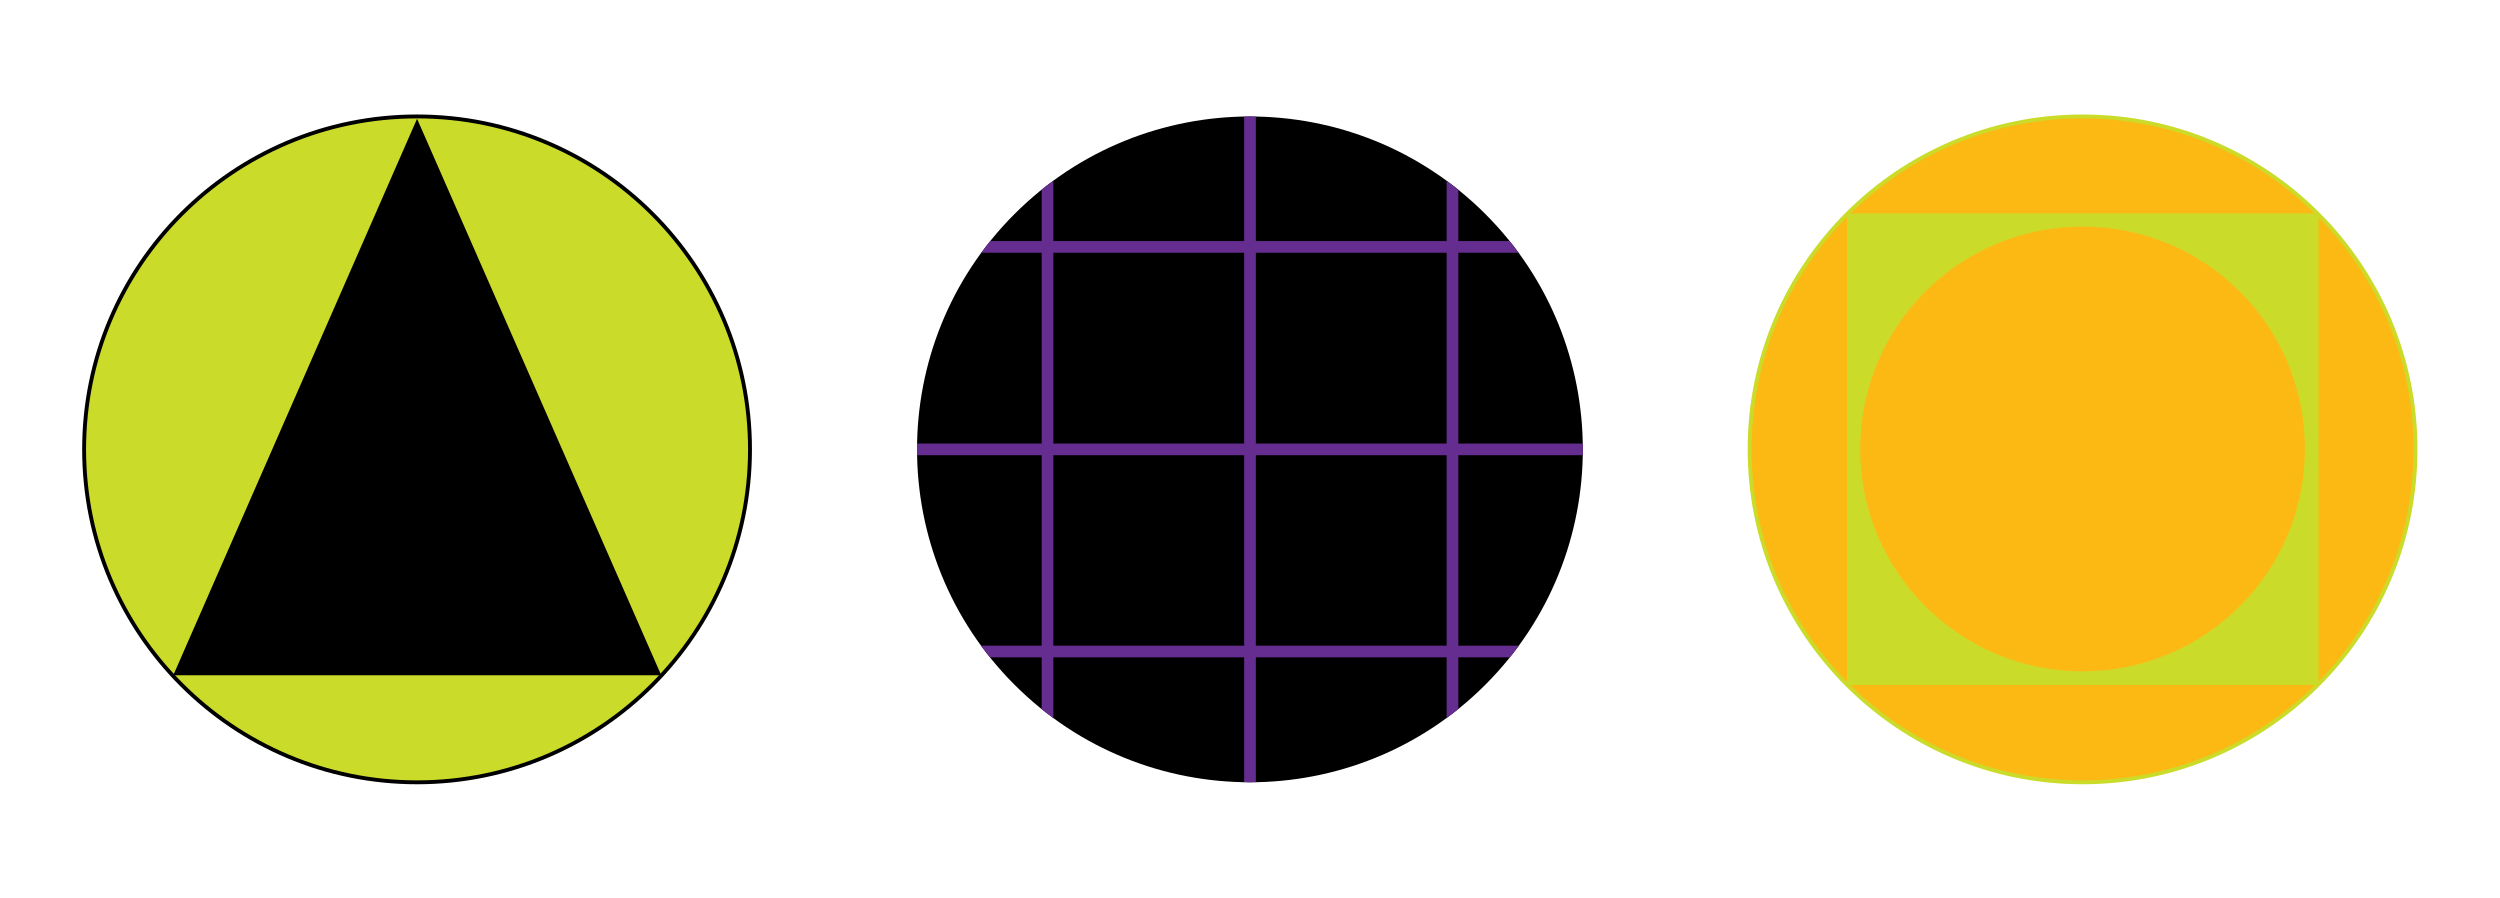 <?xml version="1.0" encoding="utf-8"?>
<!-- Generator: Adobe Illustrator 26.2.1, SVG Export Plug-In . SVG Version: 6.00 Build 0)  -->
<svg version="1.1" xmlns="http://www.w3.org/2000/svg" xmlns:xlink="http://www.w3.org/1999/xlink" x="0px" y="0px"
	 viewBox="0 0 642 230.7" style="enable-background:new 0 0 642 230.7;" xml:space="preserve">
<style type="text/css">
	.st0{fill:none;}
	.st1{fill:#FDB913;stroke:#CBDB2A;stroke-miterlimit:10;}
	.st2{fill:#CBDB2A;}
	.st3{fill:#CBDB2A;stroke:#000000;stroke-miterlimit:10;}
	.st4{clip-path:url(#SVGID_00000127751758816249525300000017200402861166295196_);}
	.st5{fill:none;stroke:#662D91;stroke-width:3;stroke-miterlimit:10;}
	.st6{display:none;}
	.st7{display:inline;}
	.st8{stroke:#662D91;stroke-width:3;stroke-miterlimit:10;}
</style>
<g id="Layer_1">
	<g>
		<rect class="st0" width="642" height="230.7"/>
		<g>
			<circle class="st1" cx="534.8" cy="115.4" r="85.5"/>
			<path class="st2" d="M474.3,54.8v121.1h121.1V54.8H474.3z M534.8,172.4c-31.5,0-57.1-25.5-57.1-57.1s25.5-57.1,57.1-57.1
				s57.1,25.5,57.1,57.1S566.3,172.4,534.8,172.4z"/>
		</g>
		<g>
			<circle class="st3" cx="107.1" cy="115.4" r="85.5"/>
			<polygon points="107.1,30.5 44.5,173.4 169.8,173.4 			"/>
		</g>
		<g>
			<ellipse transform="matrix(0.707 -0.707 0.707 0.707 12.447 260.759)" cx="321" cy="115.4" rx="85.5" ry="85.5"/>
			<g>
				<defs>
					
						<ellipse id="SVGID_1_" transform="matrix(0.707 -0.707 0.707 0.707 12.447 260.759)" cx="321" cy="115.4" rx="85.5" ry="85.5"/>
				</defs>
				<clipPath id="SVGID_00000183927354836648285820000008434465110069388421_">
					<use xlink:href="#SVGID_1_"  style="overflow:visible;"/>
				</clipPath>
				<g style="clip-path:url(#SVGID_00000183927354836648285820000008434465110069388421_);">
					<line class="st5" x1="165.1" y1="219.3" x2="476.9" y2="219.3"/>
					<line class="st5" x1="165.1" y1="167.3" x2="476.9" y2="167.3"/>
					<line class="st5" x1="165.1" y1="115.4" x2="476.9" y2="115.4"/>
					<line class="st5" x1="165.1" y1="63.4" x2="476.9" y2="63.4"/>
					<line class="st5" x1="165.1" y1="11.4" x2="476.9" y2="11.4"/>
					<line class="st5" x1="424.9" y1="-40.6" x2="424.9" y2="271.3"/>
					<line class="st5" x1="373" y1="-40.6" x2="373" y2="271.3"/>
					<line class="st5" x1="321" y1="-40.6" x2="321" y2="271.3"/>
					<line class="st5" x1="269" y1="-40.6" x2="269" y2="271.3"/>
					<line class="st5" x1="217" y1="-40.6" x2="217" y2="271.3"/>
				</g>
			</g>
		</g>
	</g>
</g>
<g id="Layer_2" class="st6">
	<g class="st7">
		<path class="st8" d="M370.5,114.3h36c-0.2-19.7-7.1-37.7-18.5-52h-17.5V114.3z"/>
		<rect x="318.4" y="62.3" class="st8" width="52" height="52"/>
		<path class="st8" d="M370.5,62.3V45.7c-14-9.9-31-15.8-49.5-15.8c-0.9,0-1.7,0-2.6,0.1v32.3H370.5z"/>
		<path class="st8" d="M388,62.3c-5-6.3-10.9-11.9-17.5-16.6v16.6H388z"/>
		<rect x="266.4" y="114.3" class="st8" width="52" height="52"/>
		<path class="st8" d="M318.4,62.3V29.9c-19.8,0.6-37.8,7.8-52,19.6v12.7H318.4z"/>
		<rect x="266.4" y="62.3" class="st8" width="52" height="52"/>
		<rect x="318.4" y="114.3" class="st8" width="52" height="52"/>
		<path class="st8" d="M406.4,114.3h-36v52h19.2c10.6-14.2,16.9-31.9,16.9-51C406.5,115,406.4,114.6,406.4,114.3z"/>
		<path class="st8" d="M318.4,166.3v34.5c0.9,0,1.7,0.1,2.6,0.1c18.4,0,35.5-5.9,49.5-15.8v-18.7H318.4z"/>
		<path class="st8" d="M266.4,166.3v14.8c14.2,11.8,32.3,19.1,52,19.6v-34.5H266.4z"/>
		<path class="st8" d="M370.5,185c7.3-5.2,13.8-11.5,19.2-18.7h-19.2V185z"/>
		<path class="st8" d="M266.4,114.3h-30.9c0,0.4,0,0.7,0,1.1c0,19.1,6.3,36.7,16.9,51h14V114.3z"/>
		<path class="st8" d="M252.4,166.3c4.1,5.5,8.8,10.5,14,14.8v-14.8H252.4z"/>
		<path class="st8" d="M266.4,62.3H254c-11.4,14.3-18.2,32.4-18.5,52h30.9V62.3z"/>
		<path class="st8" d="M266.4,49.6c-4.6,3.8-8.7,8-12.4,12.7h12.4V49.6z"/>
	</g>
</g>
</svg>
